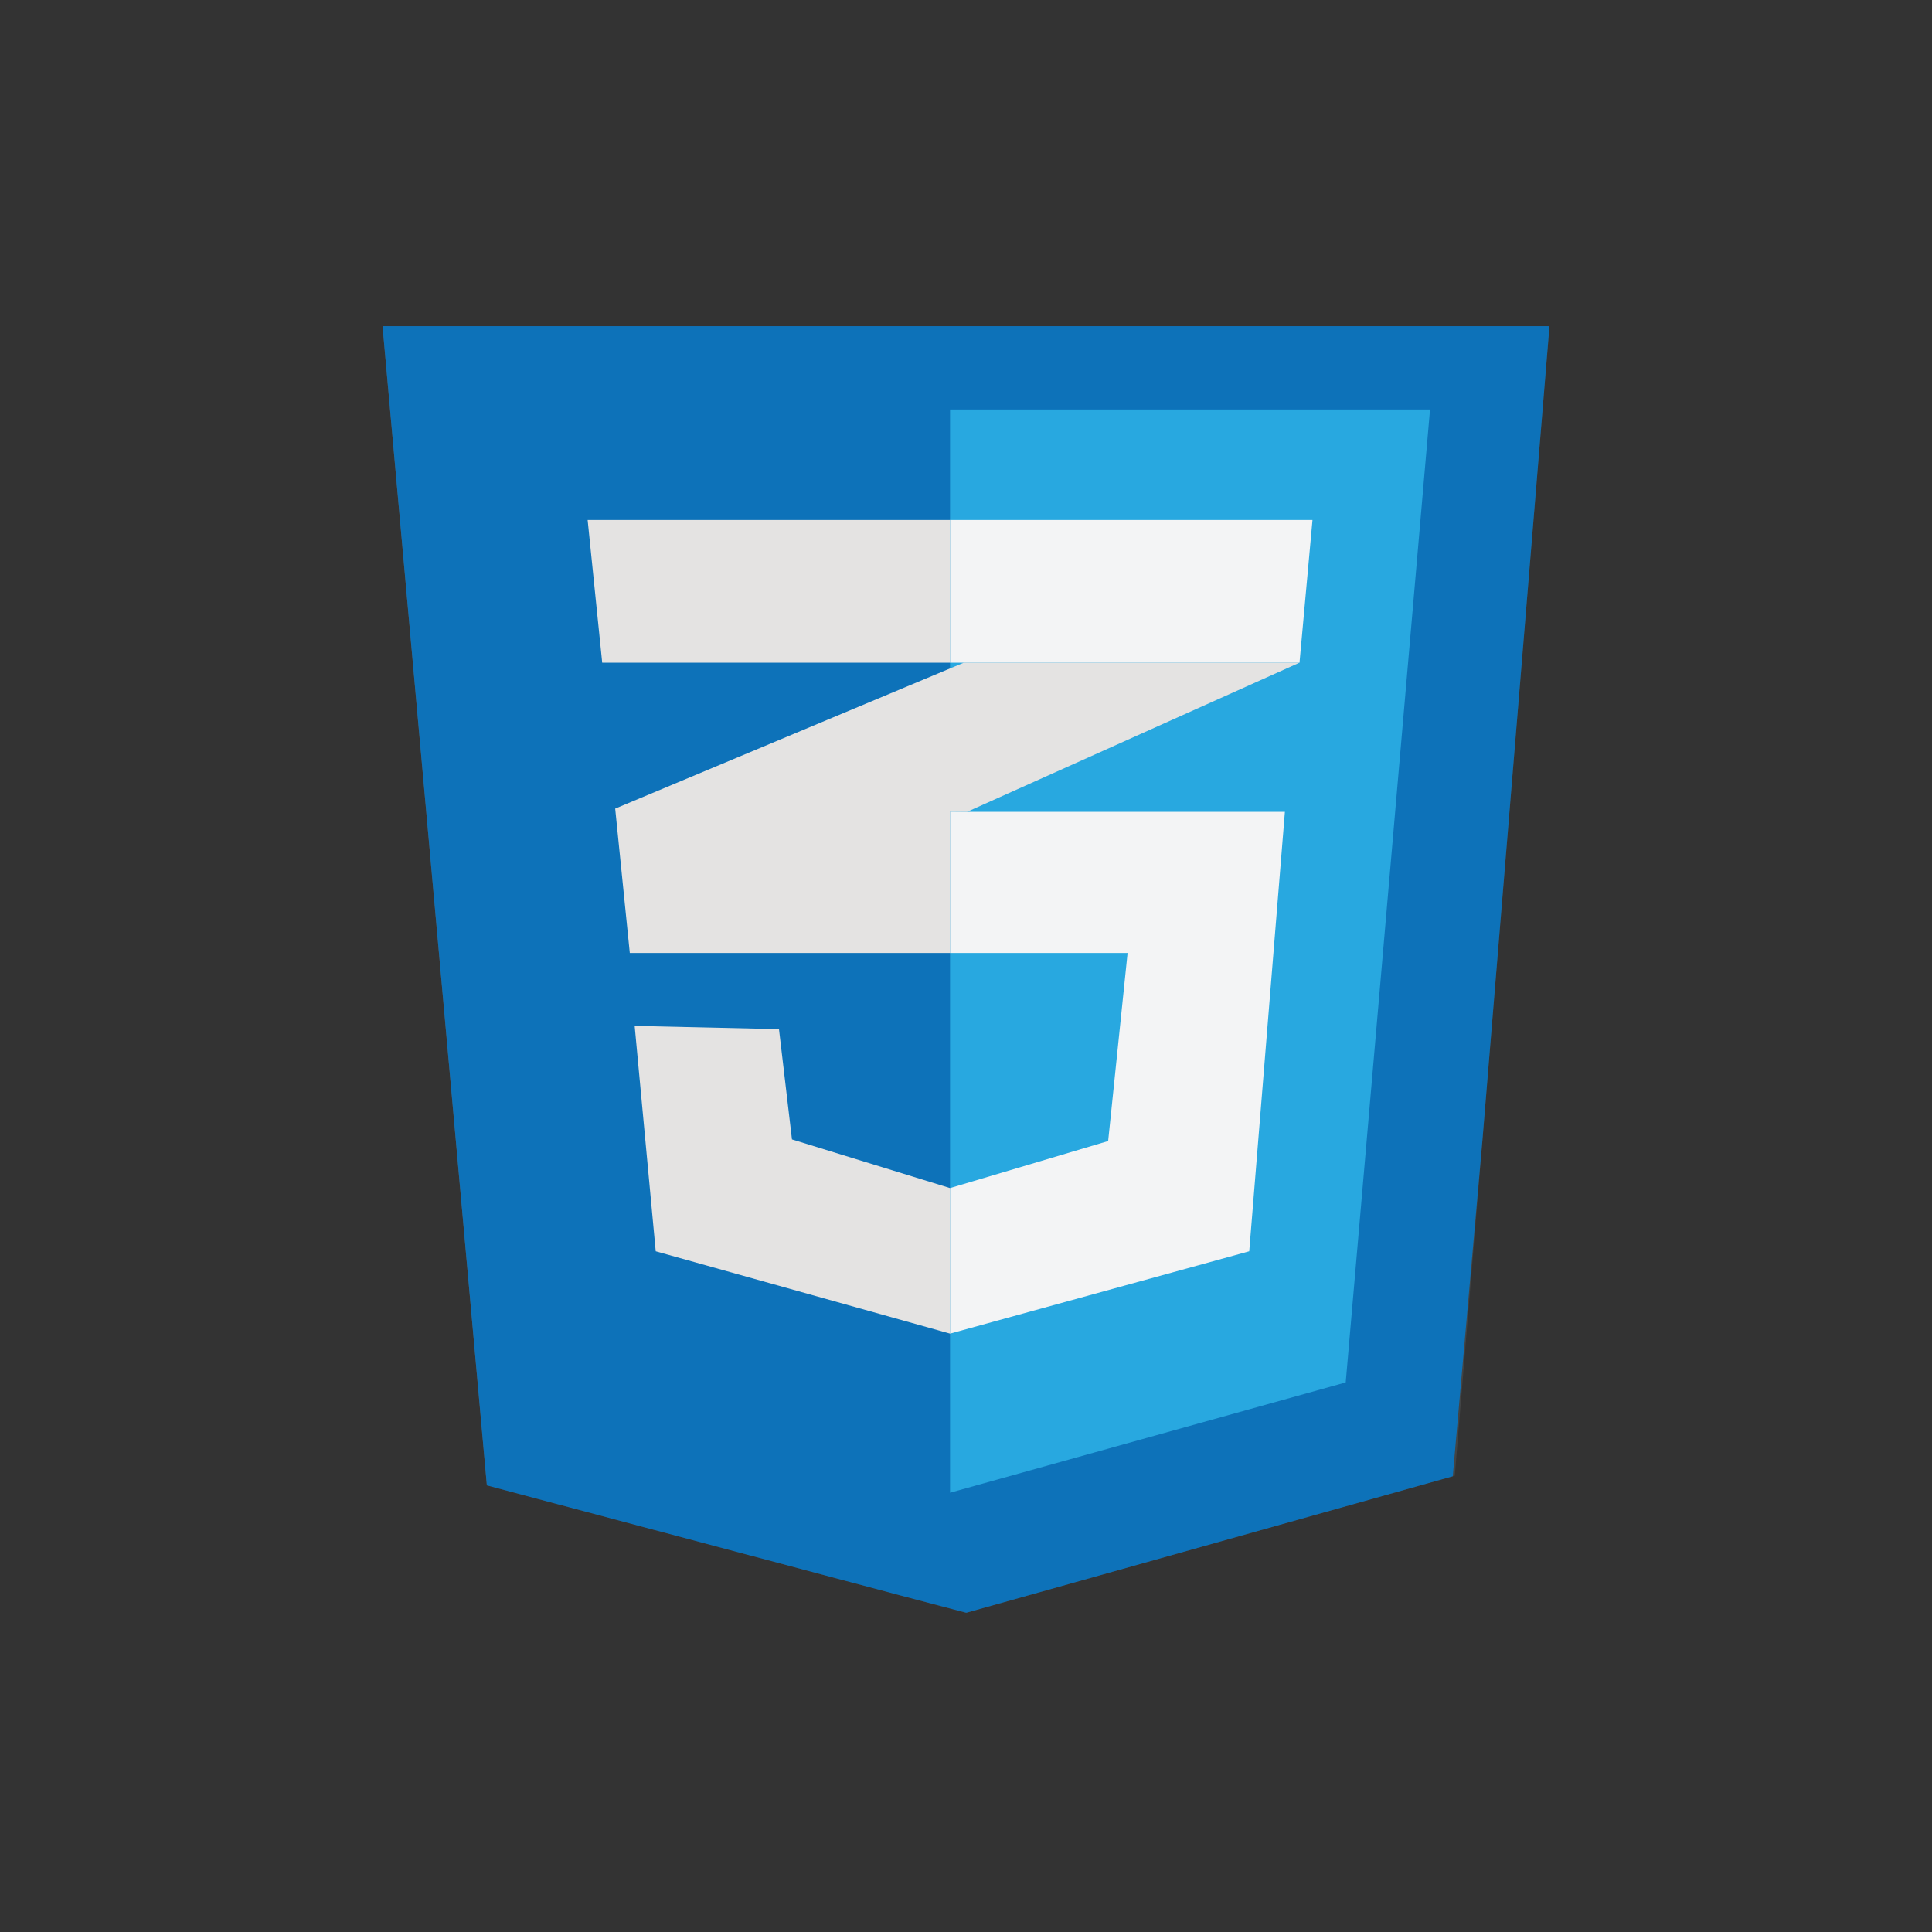 <svg id="Layer_1" data-name="Layer 1" xmlns="http://www.w3.org/2000/svg" xmlns:xlink="http://www.w3.org/1999/xlink" viewBox="0 0 500 500"><rect x="0" y="0" width="500" height="500" fill="#333333" stroke="none"/><defs><style>.cls-1{fill:none;}.cls-2{clip-path:url(#clip-path);}.cls-3{fill:#424445;}.cls-4{fill:#535556;}.cls-5{fill:#0d72b9;}.cls-6{fill:#28a8e0;}.cls-7{fill:#f3f4f5;}.cls-8{fill:#e4e3e2;}</style><clipPath id="clip-path" transform="translate(-250 -269.59)"><polygon class="cls-1" points="349 354 651 354 626.5 651.5 500 687 376 654 349 354"/></clipPath></defs><title>css3</title><g class="cls-2"><g id="vector_illustration_of_blue_shield_with_css_three_number_on_the" data-name="vector illustration of blue shield with css three number on the"><path class="cls-3" d="M750,689.59V449.66l-97.6-97.6L375.31,654.37,490.53,769.59H670a80,80,0,0,0,80-80Z" transform="translate(-250 -269.59)"/><path class="cls-4" d="M652.4,352.06l97.6,97.6V349.59a80,80,0,0,0-80-80H330a80,80,0,0,0-80,80v340a80,80,0,0,0,80,80H490.53L375.31,654.37,652.4,352.06Z" transform="translate(-250 -269.59)"/><polygon class="cls-5" points="97.75 82.47 402.41 82.47 375.97 382.12 250.08 417.37 125.44 384.64 97.75 82.47 97.75 82.47"/><polygon class="cls-6" points="245.87 105.97 370.09 105.97 348.27 357.77 245.87 386.31 245.87 105.97 245.87 105.97"/><polygon class="cls-7" points="245.87 134.57 245.87 171.5 249.44 171.5 336.31 171.5 336.31 171.5 339.67 134.57 245.87 134.57 245.87 134.57"/><polygon class="cls-7" points="245.87 246.62 291.82 246.62 286.79 295.3 245.87 307.47 245.87 345.14 323.3 323.83 332.53 210.1 250.28 210.1 245.87 210.06 245.87 246.62 245.87 246.62"/><polygon class="cls-8" points="155.85 171.5 245.87 171.5 245.87 134.57 152.08 134.57 155.85 171.5 155.85 171.5"/><polygon class="cls-8" points="245.87 307.47 204.96 294.88 201.6 266.34 164.25 265.5 169.7 323.83 245.87 345.14 245.87 345.14 245.87 307.47 245.87 307.47 245.87 307.47"/><polygon class="cls-8" points="249.44 171.5 245.87 172.99 159.21 209.27 162.99 246.62 245.87 246.62 245.87 210.06 250.28 210.1 336.31 171.5 249.44 171.5 249.44 171.5"/></g></g></svg>